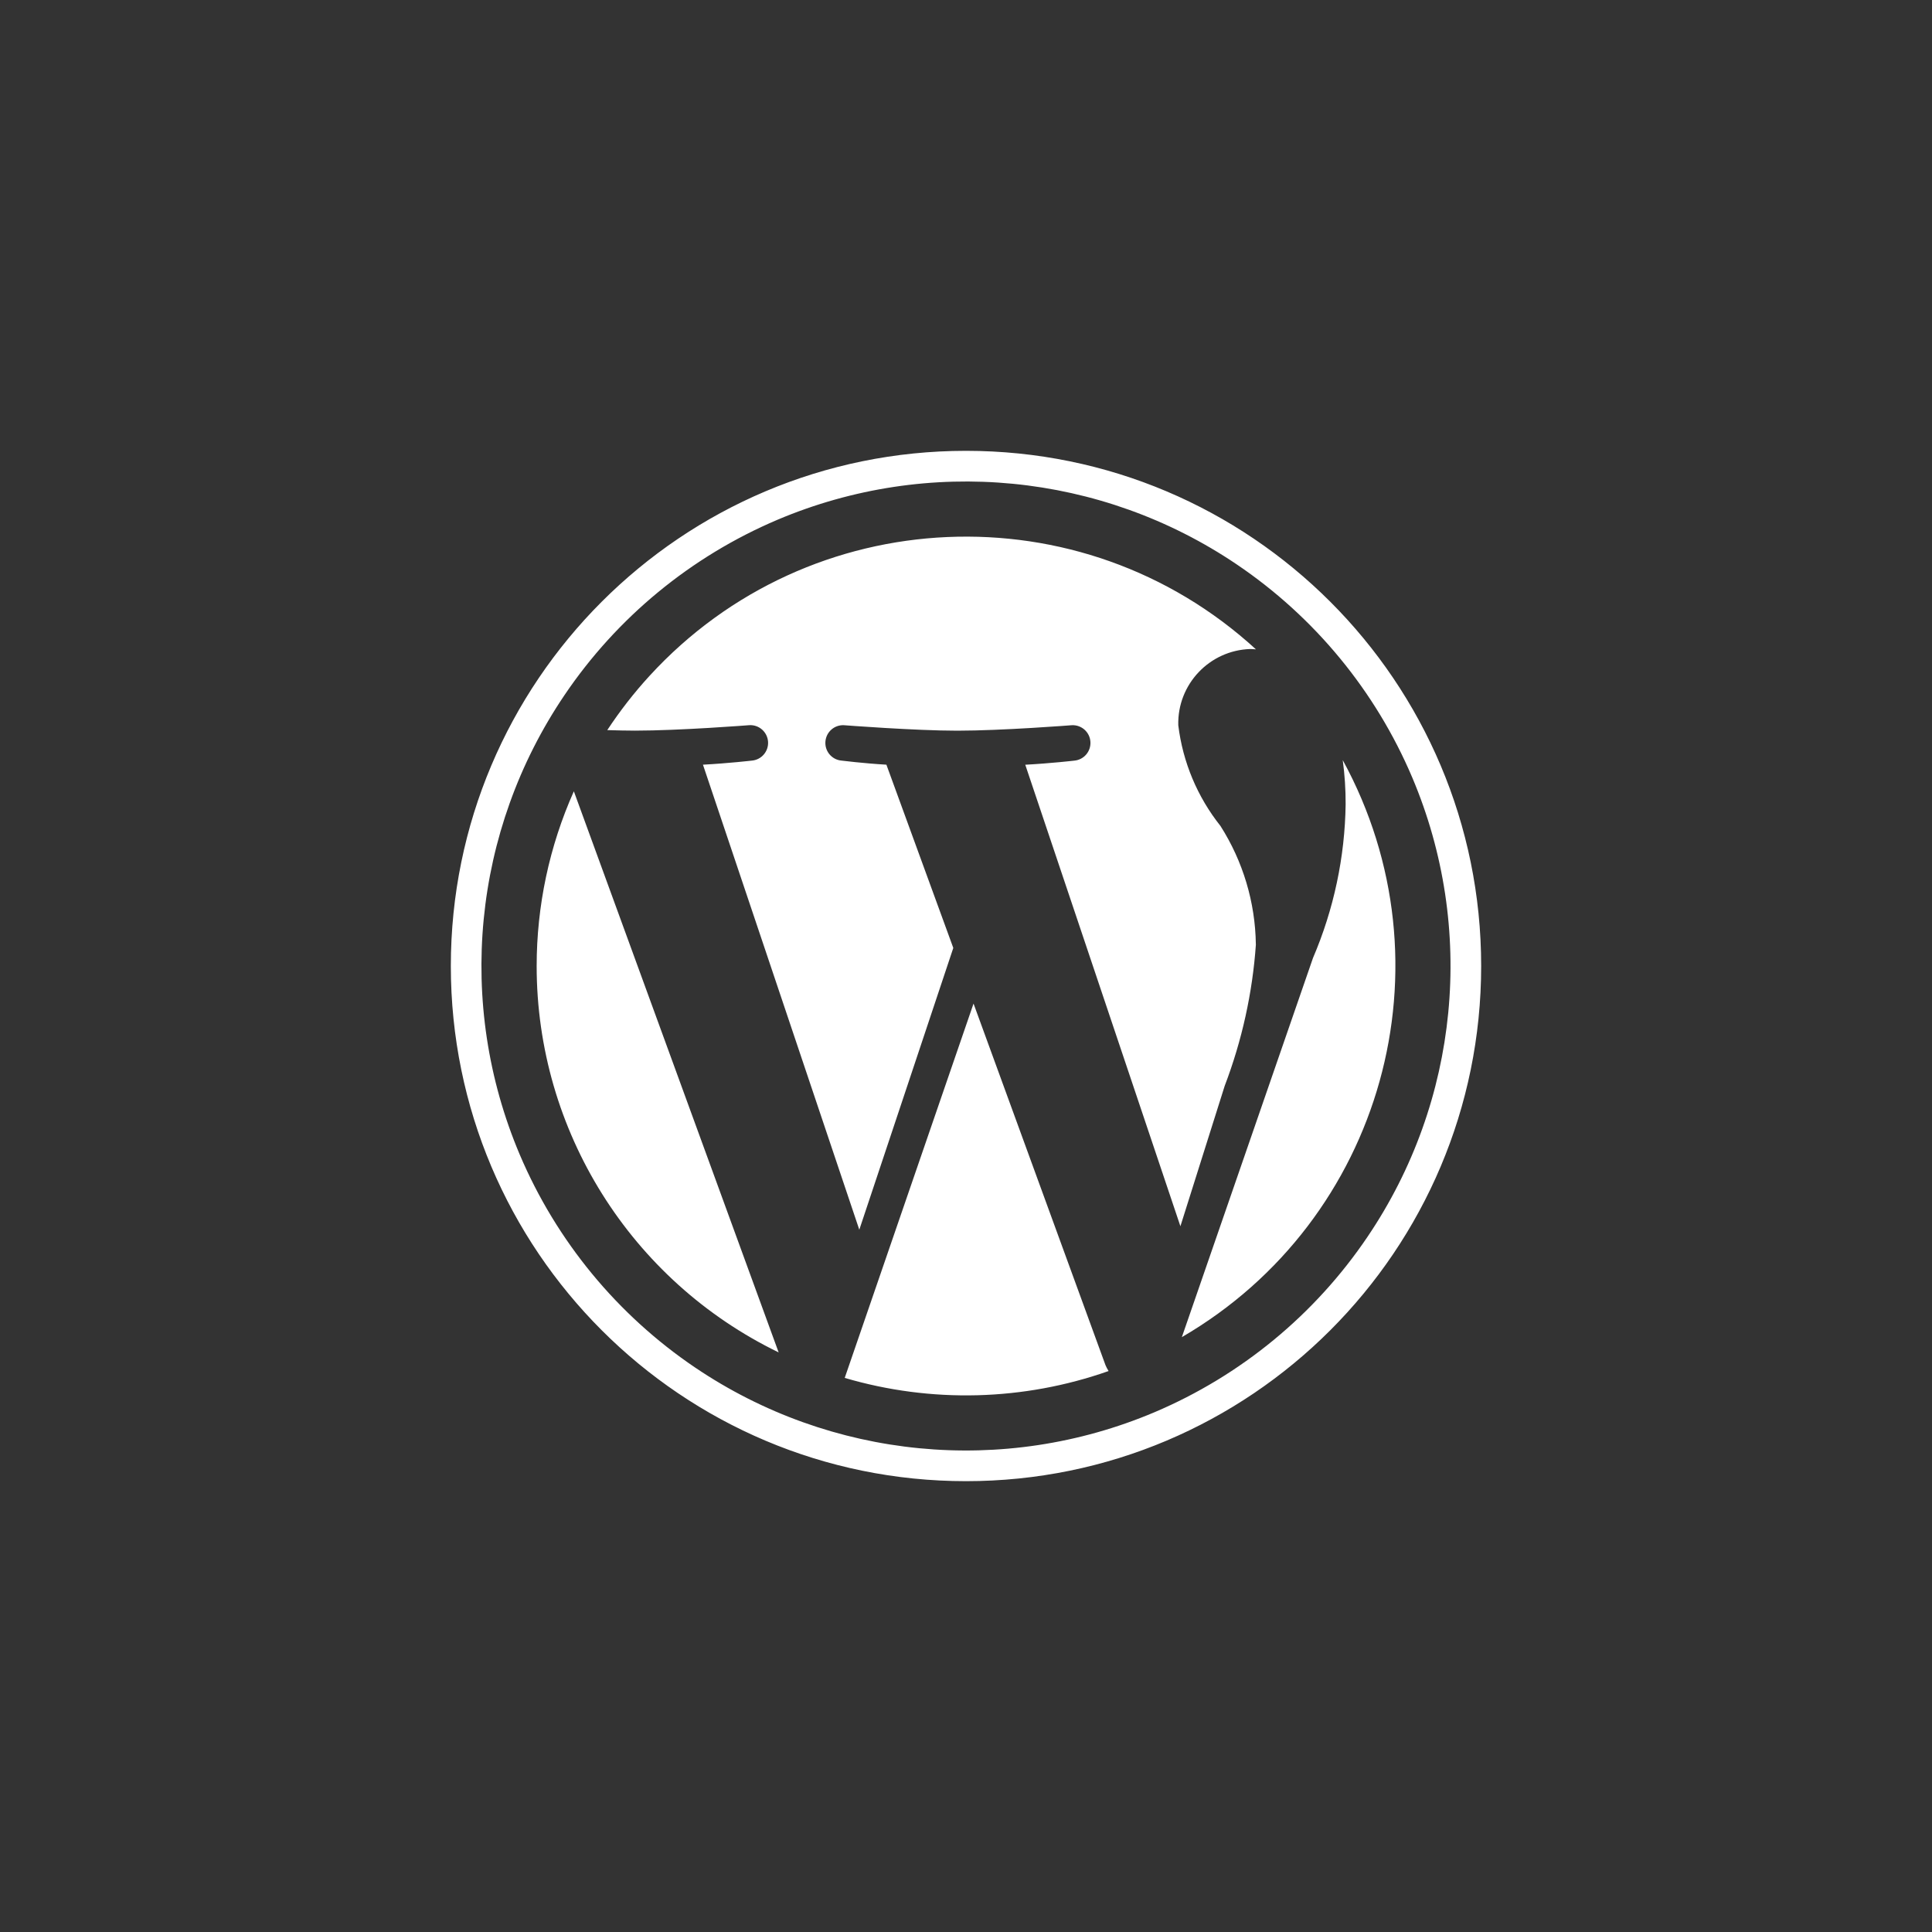 <!-- Generated by IcoMoon.io -->
<svg version="1.1" xmlns="http://www.w3.org/2000/svg" width="40" height="40" viewBox="0 0 40 40">
<rect x="0" y="0" width="40" height="40" fill="#333333" stroke="none"/>
<title>ul-wordpress</title>
<path fill="#fff" d="M11.111 20c-0.001 3.406 1.946 6.513 5.010 8l-4.24-11.617c-0.508 1.138-0.77 2.371-0.77 3.618zM20.156 20.778l-2.667 7.75c1.791 0.527 3.702 0.478 5.463-0.142-0.025-0.039-0.046-0.080-0.064-0.122l-2.732-7.486zM26.001 19.551c-0.012-0.87-0.266-1.718-0.733-2.451-0.478-0.601-0.78-1.322-0.873-2.085-0.022-0.847 0.646-1.552 1.493-1.578 0.039 0 0.077 0.005 0.115 0.007-3.619-3.315-9.241-3.069-12.556 0.55-0.321 0.35-0.613 0.726-0.874 1.122 0.209 0.006 0.406 0.011 0.572 0.011 0.93 0 2.369-0.113 2.369-0.113 0.202-0.012 0.376 0.143 0.388 0.346 0.011 0.197-0.135 0.368-0.331 0.387 0 0-0.482 0.056-1.017 0.085l3.237 9.628 1.946-5.834-1.385-3.794c-0.479-0.028-0.932-0.085-0.932-0.085-0.202-0.019-0.35-0.199-0.33-0.401 0.019-0.197 0.19-0.343 0.387-0.331 0 0 1.467 0.113 2.341 0.113 0.93 0 2.37-0.113 2.37-0.113 0.202-0.012 0.377 0.142 0.388 0.346 0.011 0.198-0.135 0.368-0.332 0.387 0 0-0.482 0.056-1.017 0.085l3.212 9.555 0.917-2.906c0.358-0.94 0.576-1.927 0.646-2.93zM27.86 16.65c-0.015 1.095-0.245 2.177-0.676 3.184l-2.715 7.85c4.164-2.422 5.641-7.72 3.331-11.947 0.041 0.303 0.061 0.608 0.060 0.914zM20 9.334c-5.891 0-10.666 4.776-10.666 10.666s4.776 10.666 10.666 10.666 10.666-4.776 10.666-10.666-4.776-10.666-10.666-10.666zM23.902 29.239c-3.122 1.321-6.699 0.974-9.508-0.924-1.612-1.089-2.874-2.621-3.634-4.412-1.322-3.122-0.974-6.7 0.925-9.508 1.088-1.612 2.621-2.874 4.412-3.634 3.122-1.321 6.699-0.974 9.508 0.924 1.612 1.089 2.874 2.621 3.634 4.412 1.322 3.122 0.974 6.7-0.925 9.508-1.088 1.612-2.621 2.874-4.412 3.634z"></path>
</svg>
